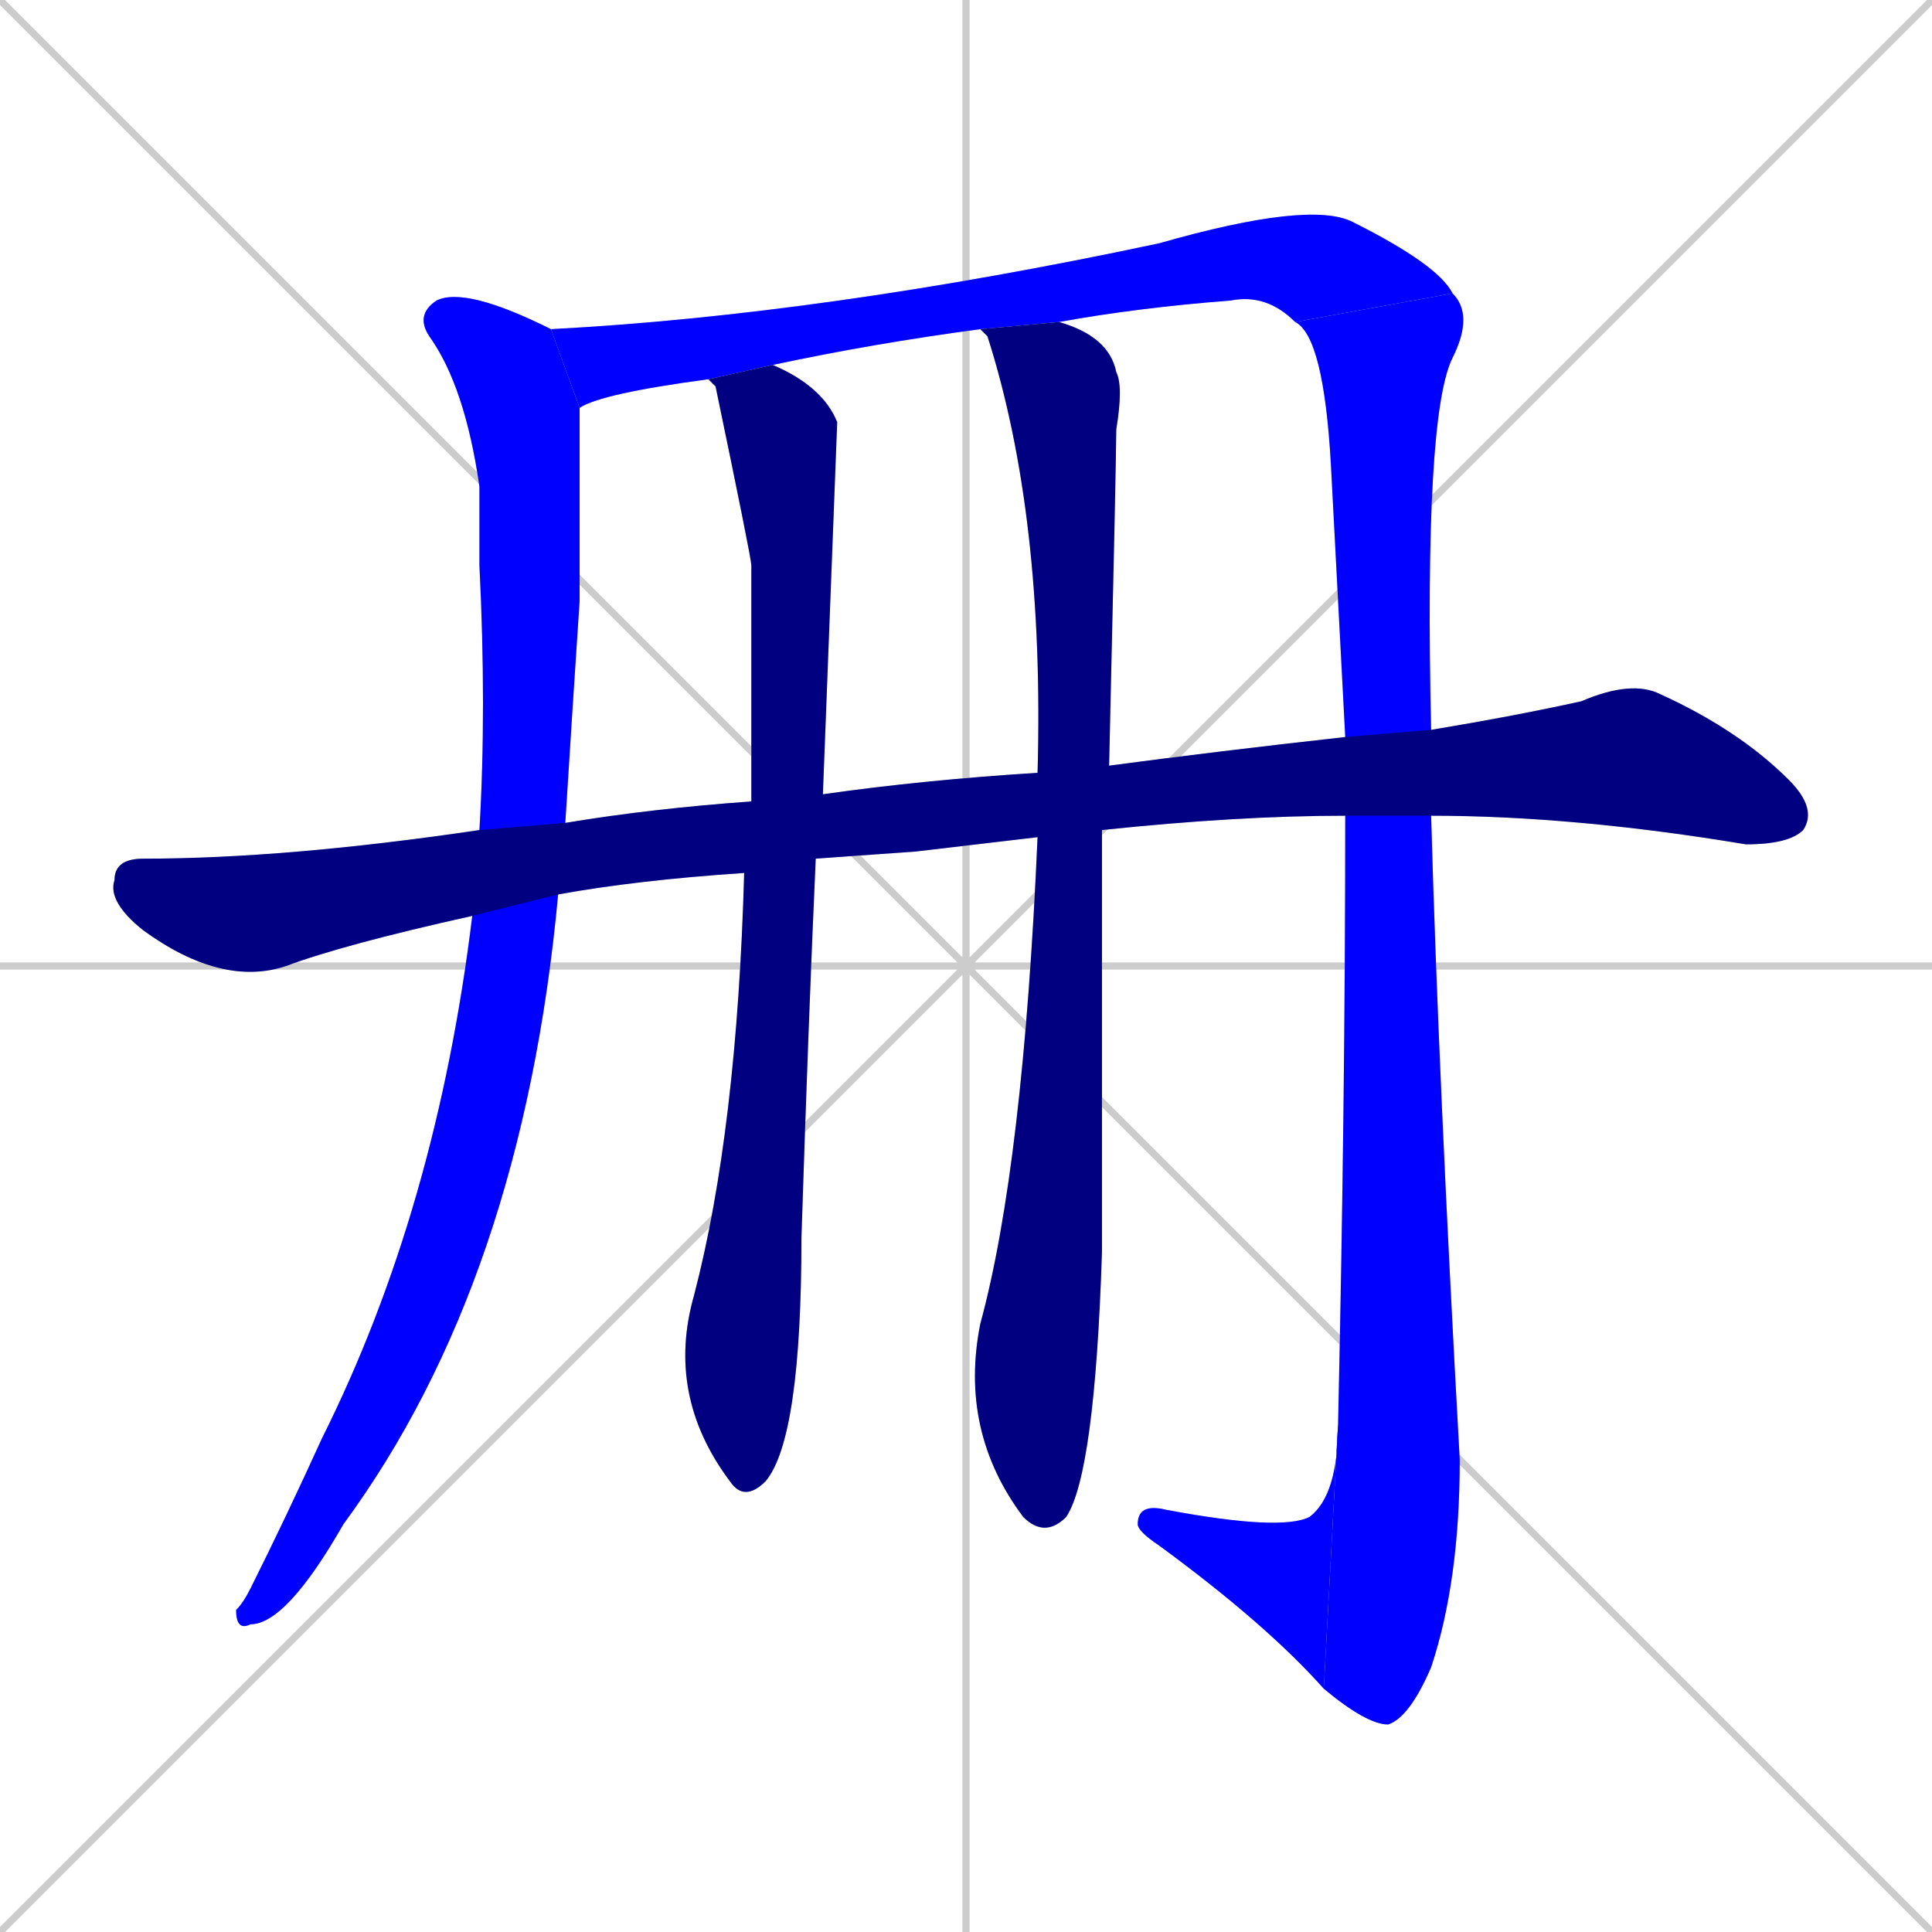 <svg xmlns="http://www.w3.org/2000/svg" xmlns:xlink="http://www.w3.org/1999/xlink" width="270" height="270"><defs><clipPath id="clip-mask-1"><rect x="33" y="40" width="48" height="188"><animate attributeName="y" from="-148" to="40" dur="0.696" begin="0; animate7.end + 1" id="animate1" fill="freeze"/></rect></clipPath><clipPath id="clip-mask-2"><rect x="77" y="28" width="126" height="29"><set attributeName="x" to="-49" begin="0; animate7.end + 1" /><animate attributeName="x" from="-49" to="77" dur="0.467" begin="animate1.end + 0.5" id="animate2" fill="freeze"/></rect></clipPath><clipPath id="clip-mask-3"><rect x="181" y="41" width="25" height="200"><set attributeName="y" to="-159" begin="0; animate7.end + 1" /><animate attributeName="y" from="-159" to="41" dur="0.741" begin="animate2.end" id="animate3" fill="freeze"/></rect></clipPath><clipPath id="clip-mask-4"><rect x="159" y="199" width="28" height="37"><set attributeName="x" to="187" begin="0; animate7.end + 1" /><animate attributeName="x" from="187" to="159" dur="0.104" begin="animate3.end" id="animate4" fill="freeze"/></rect></clipPath><clipPath id="clip-mask-5"><rect x="93" y="51" width="24" height="159"><set attributeName="y" to="-108" begin="0; animate7.end + 1" /><animate attributeName="y" from="-108" to="51" dur="0.589" begin="animate4.end + 0.5" id="animate5" fill="freeze"/></rect></clipPath><clipPath id="clip-mask-6"><rect x="134" y="45" width="23" height="170"><set attributeName="y" to="-125" begin="0; animate7.end + 1" /><animate attributeName="y" from="-125" to="45" dur="0.630" begin="animate5.end + 0.5" id="animate6" fill="freeze"/></rect></clipPath><clipPath id="clip-mask-7"><rect x="15" y="95" width="239" height="43"><set attributeName="x" to="-224" begin="0; animate7.end + 1" /><animate attributeName="x" from="-224" to="15" dur="0.885" begin="animate6.end + 0.5" id="animate7" fill="freeze"/></rect></clipPath></defs><path d="M 0 0 L 270 270 M 270 0 L 0 270 M 135 0 L 135 270 M 0 135 L 270 135" stroke="#CCCCCC" /><path d="M 78 125 Q 73 179 48 213 Q 40 227 35 227 Q 33 228 33 225 Q 34 224 35 222 Q 40 212 45 201 Q 61 169 66 128 L 67 116 Q 68 99 67 79 Q 67 73 67 68 Q 65 54 60 47 Q 58 44 61 42 Q 65 40 77 46 L 81 57 Q 81 65 81 84 Q 80 99 79 115" fill="#CCCCCC"/><path d="M 137 46 Q 122 48 108 51 L 99 53 Q 84 55 81 57 L 77 46 Q 115 44 162 34 Q 183 28 189 31 Q 201 37 203 41 L 181 45 Q 177 41 172 42 Q 159 43 148 45" fill="#CCCCCC"/><path d="M 188 103 Q 187 84 186 65 Q 185 47 181 45 L 203 41 Q 206 44 203 50 Q 199 58 200 102 L 200 114 Q 201 150 204 204 Q 204 221 200 233 Q 197 240 194 241 Q 191 241 185 236 L 187 199 Q 188 154 188 114" fill="#CCCCCC"/><path d="M 185 236 Q 177 227 162 216 Q 159 214 159 213 Q 159 210 163 211 Q 179 214 183 212 Q 187 209 187 199" fill="#CCCCCC"/><path d="M 114 120 Q 113 142 112 173 Q 112 201 107 207 Q 104 210 102 207 Q 93 195 97 181 Q 103 158 104 122 L 105 112 Q 105 106 105 79 Q 105 78 100 54 Q 99 53 99 53 L 108 51 Q 115 54 117 59 Q 117 59 115 111" fill="#CCCCCC"/><path d="M 145 108 Q 146 72 138 47 L 137 46 L 148 45 Q 155 47 156 52 Q 157 54 156 60 Q 156 64 155 107 L 154 116 Q 154 141 154 175 Q 153 206 149 212 Q 146 215 143 212 Q 134 200 137 185 Q 143 163 145 117" fill="#CCCCCC"/><path d="M 128 119 L 114 120 L 104 122 Q 89 123 78 125 L 66 128 Q 48 132 40 135 Q 31 138 20 130 Q 15 126 16 123 Q 16 120 20 120 Q 40 120 67 116 L 79 115 Q 91 113 105 112 L 115 111 Q 129 109 145 108 L 155 107 Q 170 105 188 103 L 200 102 Q 212 100 221 98 Q 228 95 232 97 Q 243 102 250 109 Q 254 113 252 116 Q 250 118 244 118 Q 220 114 200 114 L 188 114 Q 173 114 154 116 L 145 117" fill="#CCCCCC"/><path d="M 78 125 Q 73 179 48 213 Q 40 227 35 227 Q 33 228 33 225 Q 34 224 35 222 Q 40 212 45 201 Q 61 169 66 128 L 67 116 Q 68 99 67 79 Q 67 73 67 68 Q 65 54 60 47 Q 58 44 61 42 Q 65 40 77 46 L 81 57 Q 81 65 81 84 Q 80 99 79 115" fill="#0000ff" clip-path="url(#clip-mask-1)" /><path d="M 137 46 Q 122 48 108 51 L 99 53 Q 84 55 81 57 L 77 46 Q 115 44 162 34 Q 183 28 189 31 Q 201 37 203 41 L 181 45 Q 177 41 172 42 Q 159 43 148 45" fill="#0000ff" clip-path="url(#clip-mask-2)" /><path d="M 188 103 Q 187 84 186 65 Q 185 47 181 45 L 203 41 Q 206 44 203 50 Q 199 58 200 102 L 200 114 Q 201 150 204 204 Q 204 221 200 233 Q 197 240 194 241 Q 191 241 185 236 L 187 199 Q 188 154 188 114" fill="#0000ff" clip-path="url(#clip-mask-3)" /><path d="M 185 236 Q 177 227 162 216 Q 159 214 159 213 Q 159 210 163 211 Q 179 214 183 212 Q 187 209 187 199" fill="#0000ff" clip-path="url(#clip-mask-4)" /><path d="M 114 120 Q 113 142 112 173 Q 112 201 107 207 Q 104 210 102 207 Q 93 195 97 181 Q 103 158 104 122 L 105 112 Q 105 106 105 79 Q 105 78 100 54 Q 99 53 99 53 L 108 51 Q 115 54 117 59 Q 117 59 115 111" fill="#000080" clip-path="url(#clip-mask-5)" /><path d="M 145 108 Q 146 72 138 47 L 137 46 L 148 45 Q 155 47 156 52 Q 157 54 156 60 Q 156 64 155 107 L 154 116 Q 154 141 154 175 Q 153 206 149 212 Q 146 215 143 212 Q 134 200 137 185 Q 143 163 145 117" fill="#000080" clip-path="url(#clip-mask-6)" /><path d="M 128 119 L 114 120 L 104 122 Q 89 123 78 125 L 66 128 Q 48 132 40 135 Q 31 138 20 130 Q 15 126 16 123 Q 16 120 20 120 Q 40 120 67 116 L 79 115 Q 91 113 105 112 L 115 111 Q 129 109 145 108 L 155 107 Q 170 105 188 103 L 200 102 Q 212 100 221 98 Q 228 95 232 97 Q 243 102 250 109 Q 254 113 252 116 Q 250 118 244 118 Q 220 114 200 114 L 188 114 Q 173 114 154 116 L 145 117" fill="#000080" clip-path="url(#clip-mask-7)" /></svg>